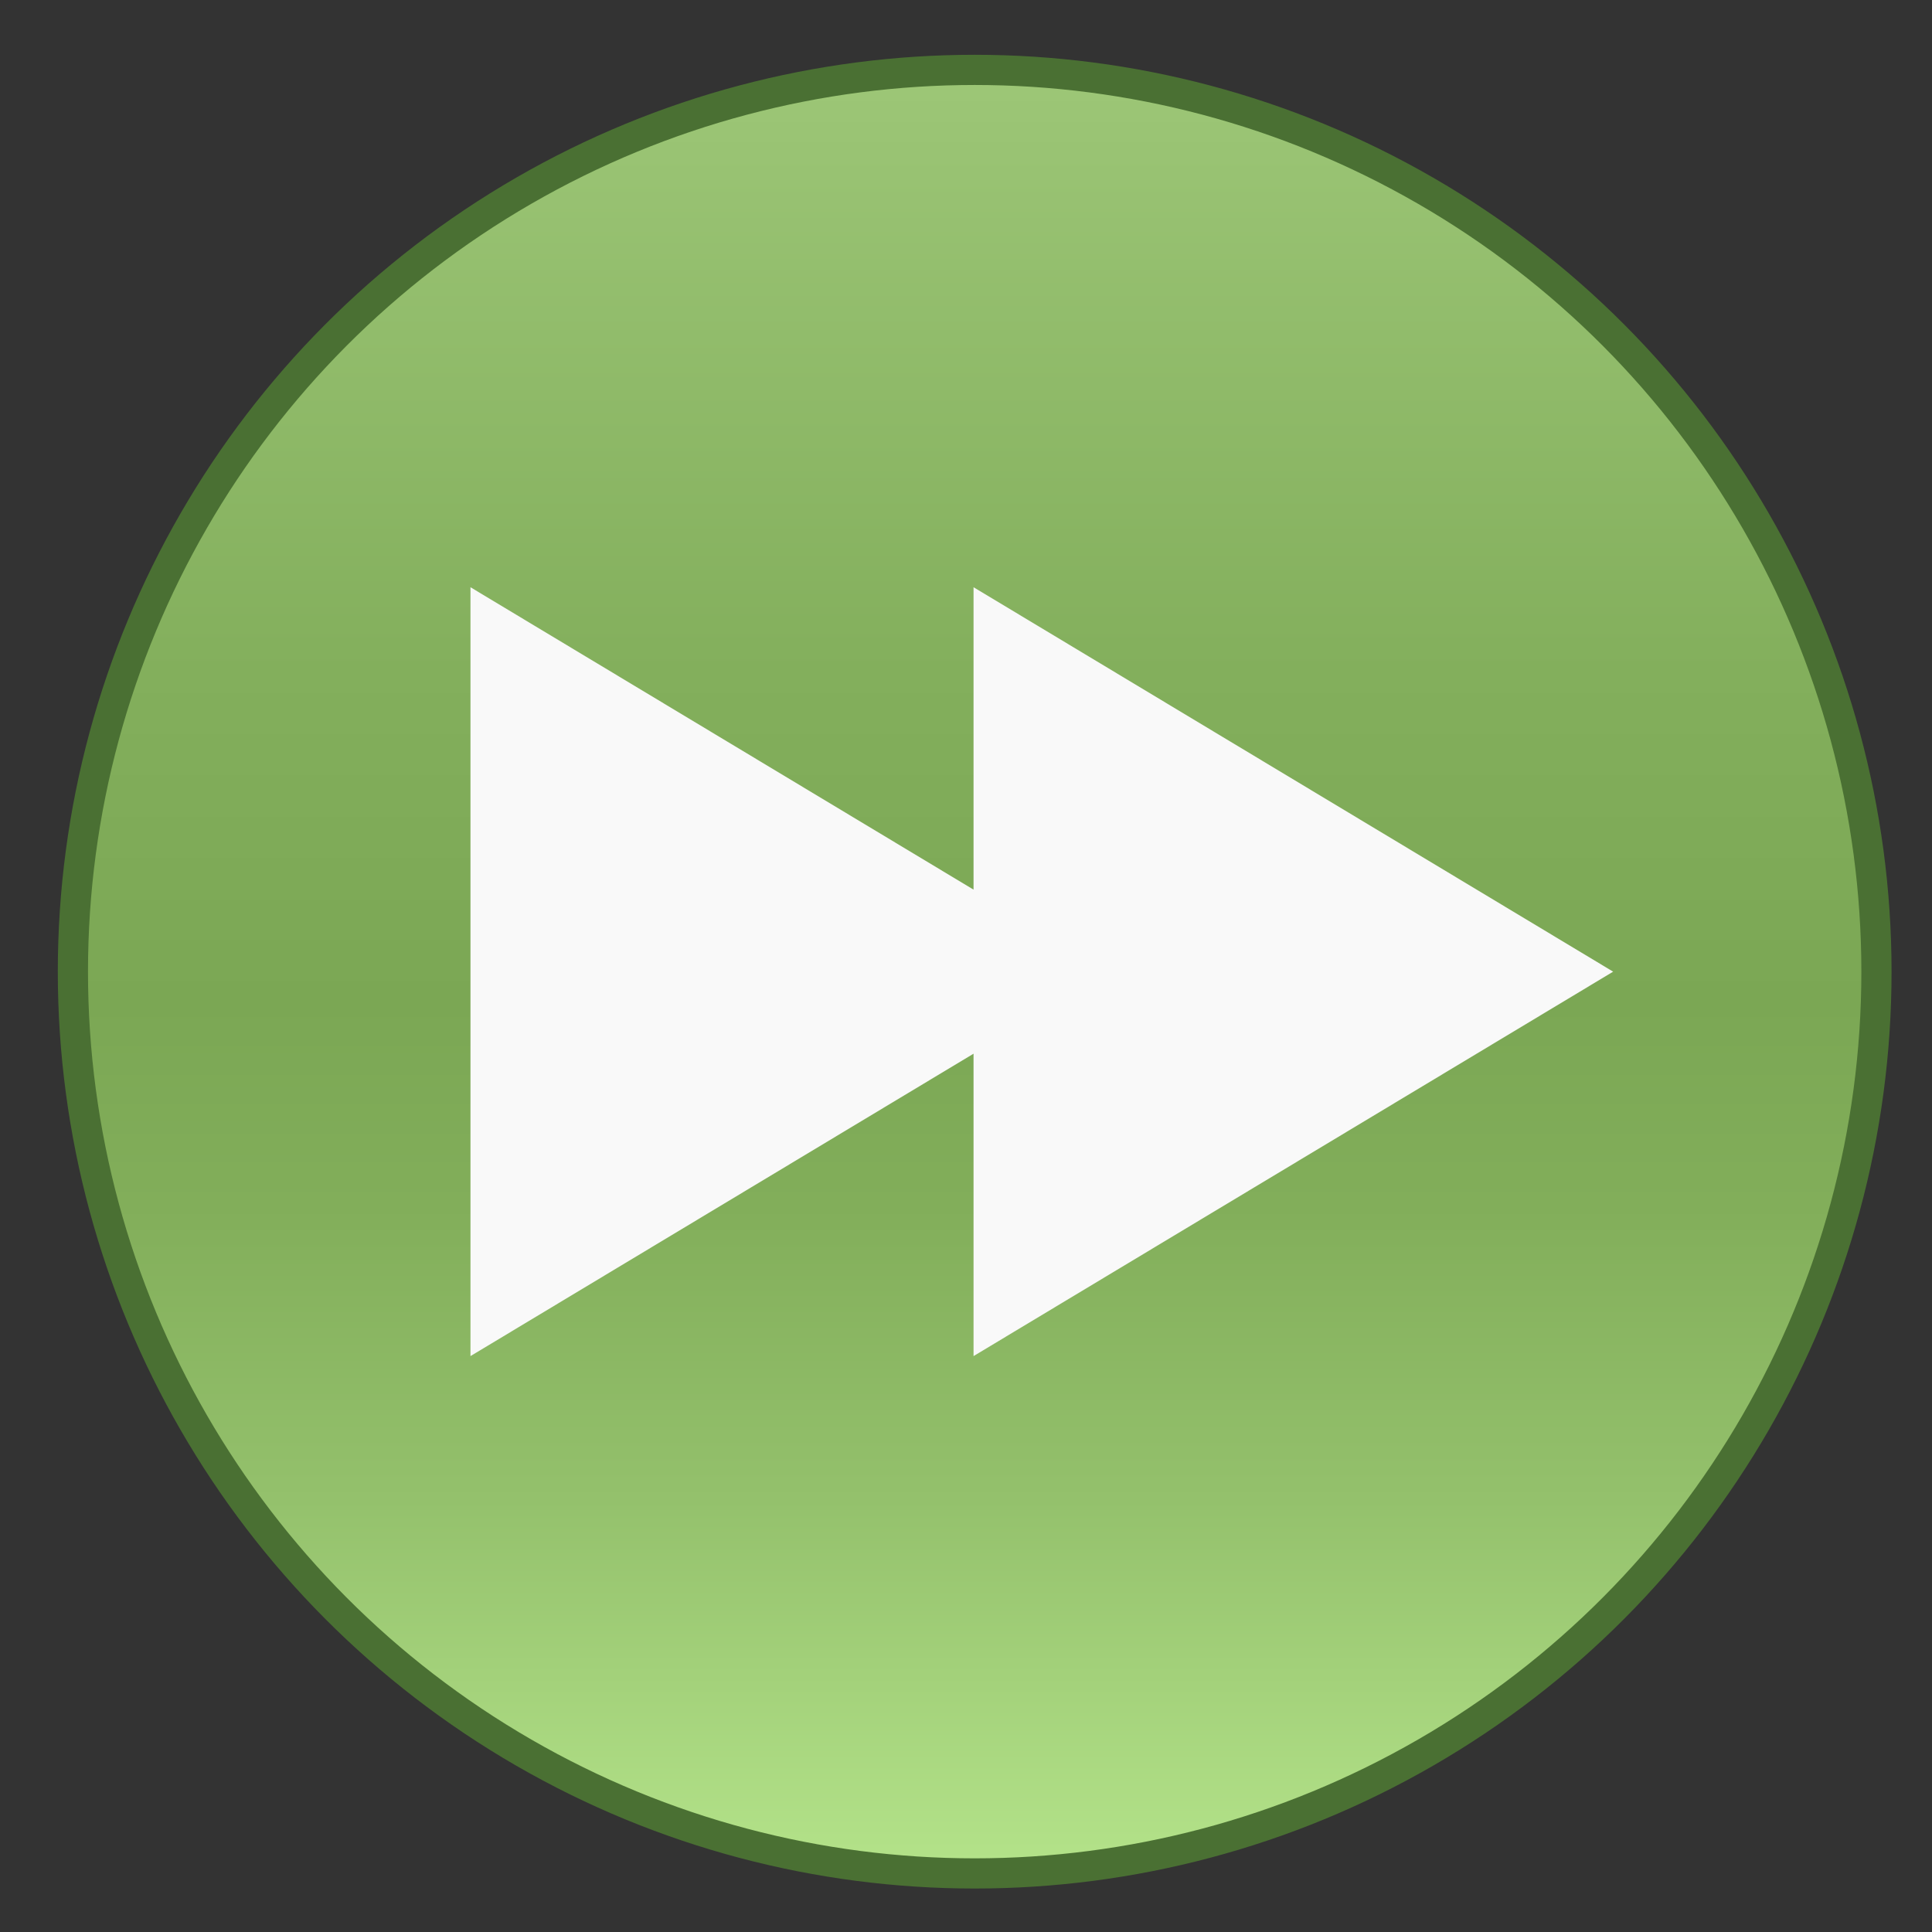 <?xml version="1.0" encoding="utf-8"?>
<!-- Generator: Adobe Illustrator 23.1.0, SVG Export Plug-In . SVG Version: 6.00 Build 0)  -->
<svg version="1.1" xmlns="http://www.w3.org/2000/svg" xmlns:xlink="http://www.w3.org/1999/xlink" x="0px" y="0px"
	 viewBox="0 0 256 256" style="enable-background:new 0 0 256 256;" xml:space="preserve">
<rect x="0" y="0" width="256" height="256" fill="#333333" stroke="none"/>
<style type="text/css">
	.st0{display:none;}
	.st1{fill:url(#SVGID_1_);stroke:#4A7033;stroke-width:4;stroke-miterlimit:10;}
	.st2{fill:#F9F9F9;}
</style>
<g id="图层_1" class="st0">
</g>
<g id="图层_3">
</g>
<g id="图层_2">
	<linearGradient id="SVGID_1_" gradientUnits="userSpaceOnUse" x1="129.153" y1="248.237" x2="129.153" y2="9.265">
		<stop  offset="0" style="stop-color:#B4E38A"/>
		<stop  offset="0.013" style="stop-color:#B2E188"/>
		<stop  offset="0.207" style="stop-color:#94C16C"/>
		<stop  offset="0.37" style="stop-color:#82AE5A"/>
		<stop  offset="0.483" style="stop-color:#7BA754"/>
		<stop  offset="0.666" style="stop-color:#83AF5C"/>
		<stop  offset="0.954" style="stop-color:#99C373"/>
		<stop  offset="1" style="stop-color:#9DC777"/>
	</linearGradient>
	<circle class="st1" cx="129.15" cy="128.75" r="119.49"/>
	<polygon class="st2" points="213.75,128.75 129,77.81 129,117.88 62.34,77.81 62.34,179.69 129,139.62 129,179.69 	"/>
</g>
</svg>
